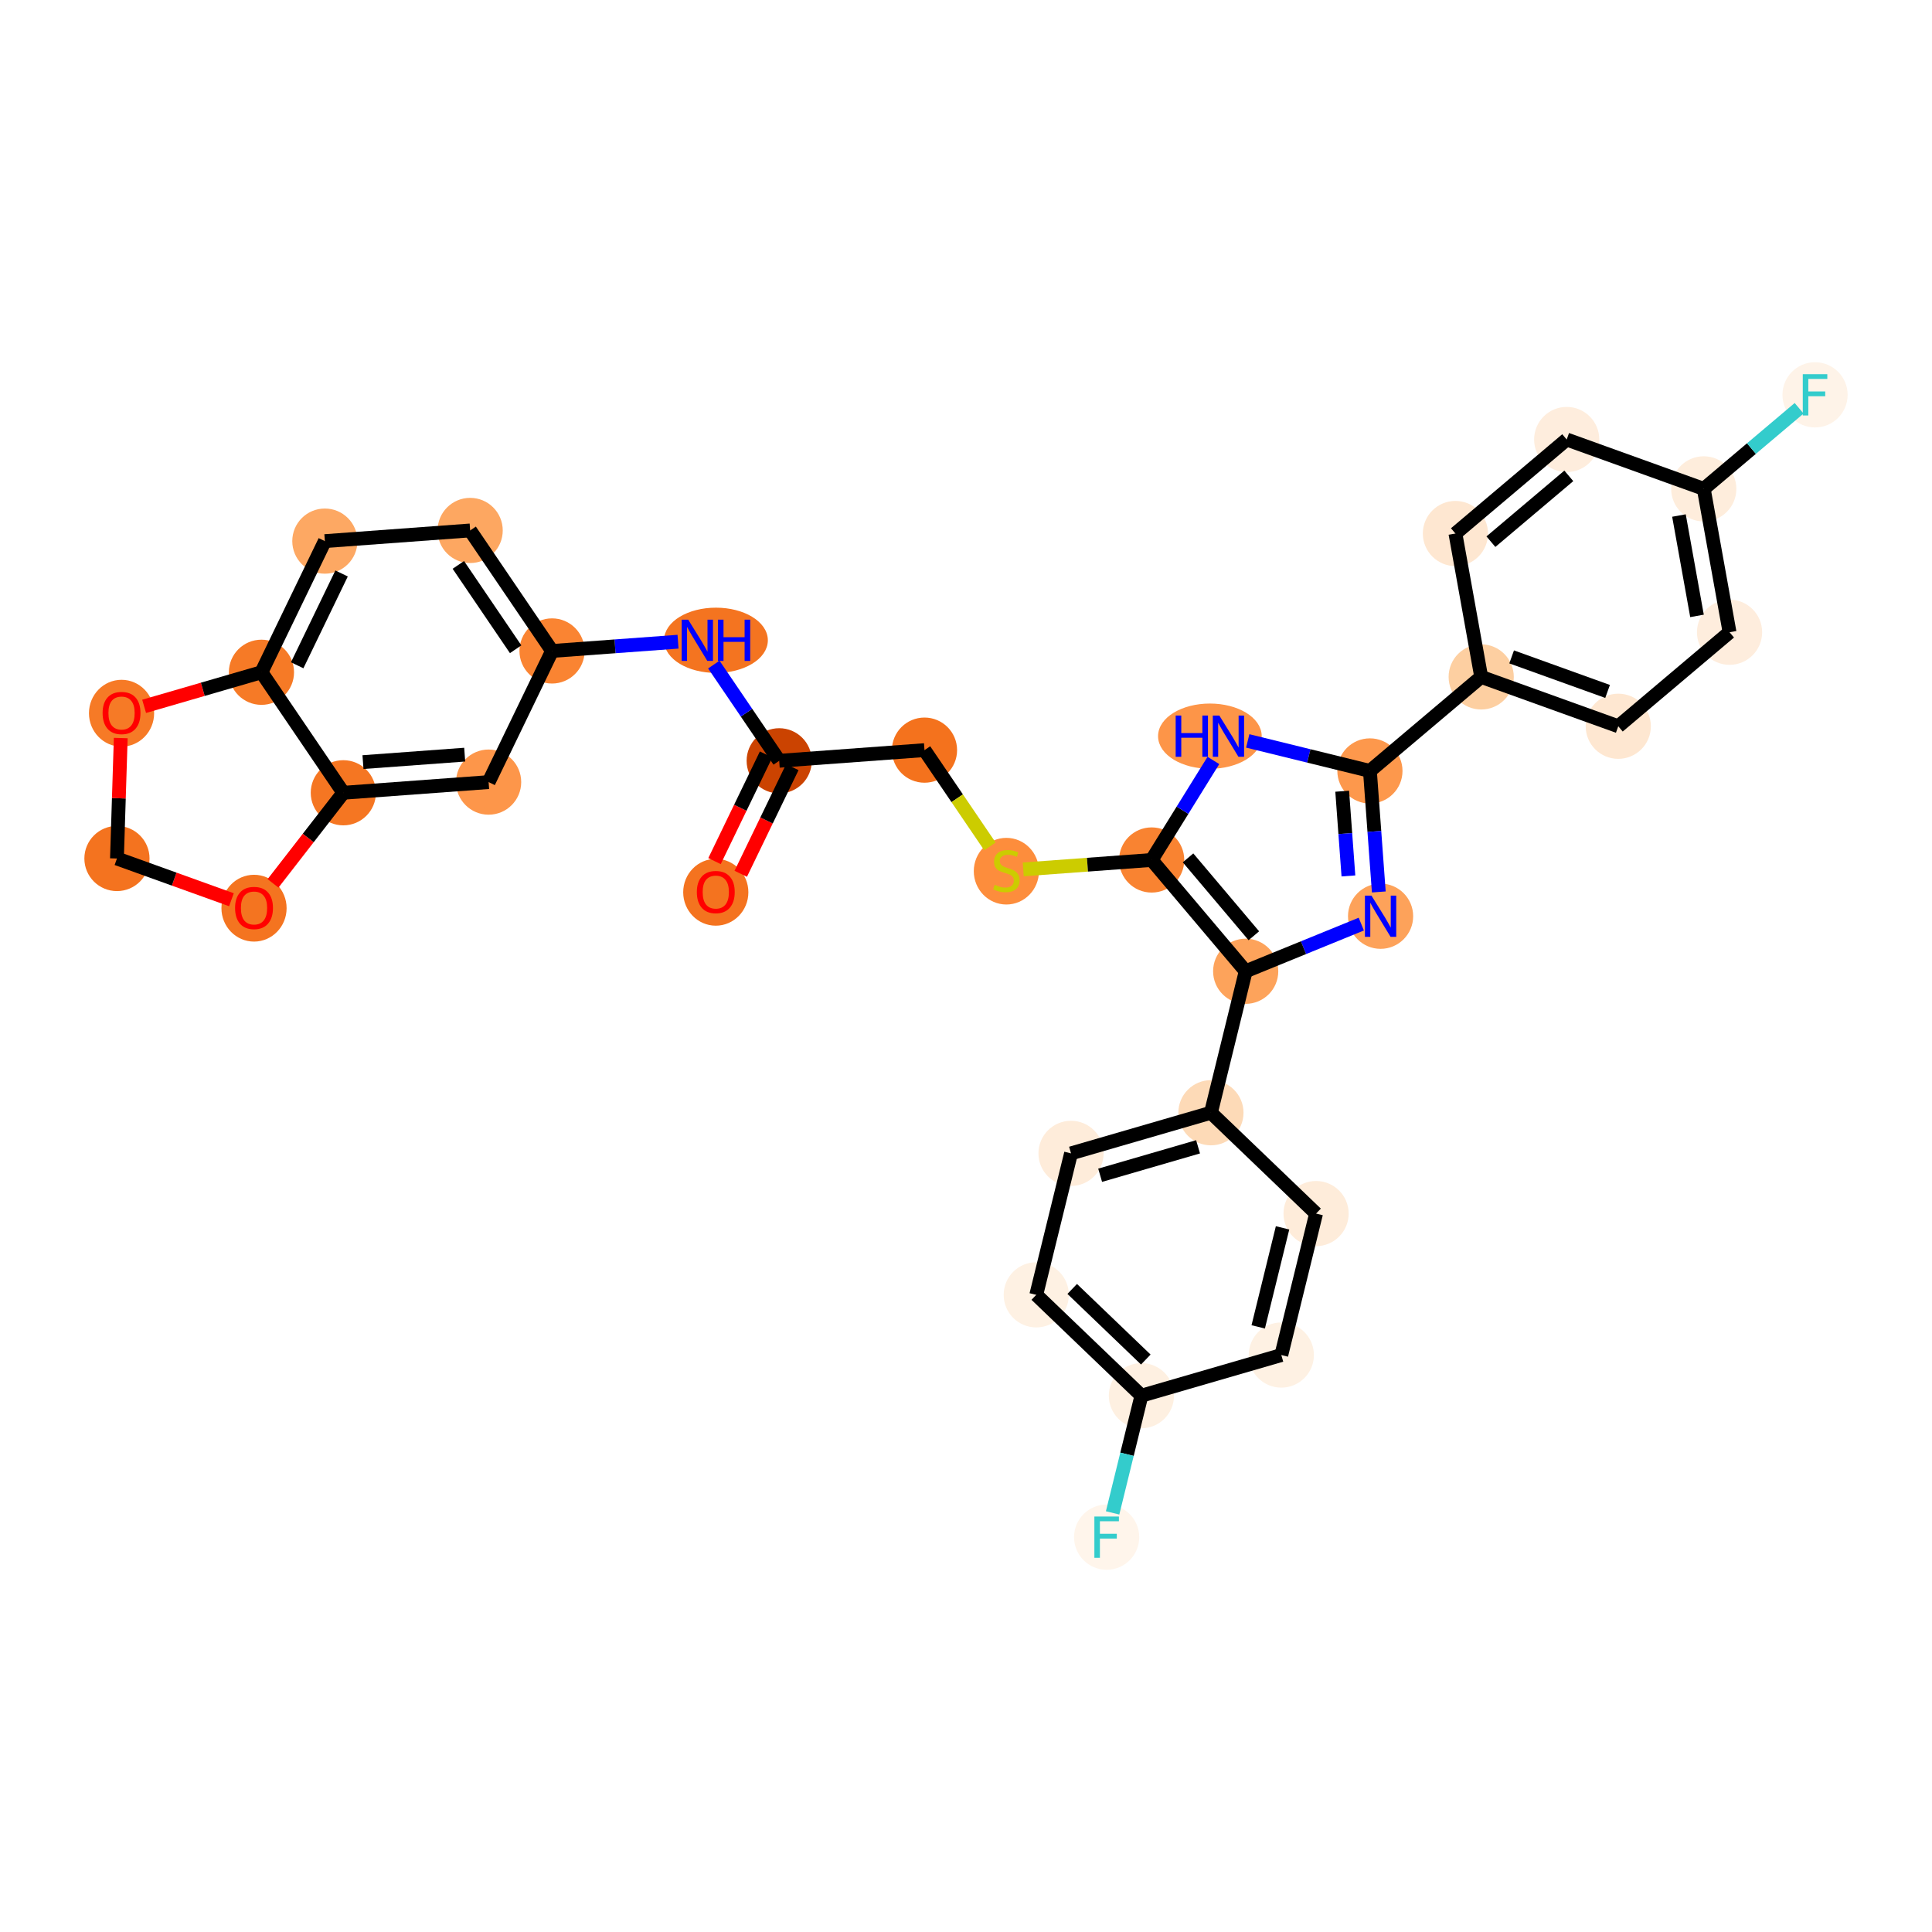 <?xml version='1.0' encoding='iso-8859-1'?>
<svg version='1.1' baseProfile='full'
              xmlns='http://www.w3.org/2000/svg'
                      xmlns:rdkit='http://www.rdkit.org/xml'
                      xmlns:xlink='http://www.w3.org/1999/xlink'
                  xml:space='preserve'
width='280px' height='280px' viewBox='0 0 280 280'>
<!-- END OF HEADER -->
<rect style='opacity:1.0;fill:#FFFFFF;stroke:none' width='280' height='280' x='0' y='0'> </rect>
<ellipse cx='103.737' cy='129.315' rx='4.223' ry='4.342'  style='fill:#F4731F;fill-rule:evenodd;stroke:#F4731F;stroke-width:1.0px;stroke-linecap:butt;stroke-linejoin:miter;stroke-opacity:1' />
<ellipse cx='112.928' cy='110.26' rx='4.223' ry='4.223'  style='fill:#CB4301;fill-rule:evenodd;stroke:#CB4301;stroke-width:1.0px;stroke-linecap:butt;stroke-linejoin:miter;stroke-opacity:1' />
<ellipse cx='133.985' cy='108.715' rx='4.223' ry='4.223'  style='fill:#F4721D;fill-rule:evenodd;stroke:#F4721D;stroke-width:1.0px;stroke-linecap:butt;stroke-linejoin:miter;stroke-opacity:1' />
<ellipse cx='145.851' cy='126.259' rx='4.223' ry='4.33'  style='fill:#FD8D3C;fill-rule:evenodd;stroke:#FD8D3C;stroke-width:1.0px;stroke-linecap:butt;stroke-linejoin:miter;stroke-opacity:1' />
<ellipse cx='166.908' cy='124.635' rx='4.223' ry='4.223'  style='fill:#F98331;fill-rule:evenodd;stroke:#F98331;stroke-width:1.0px;stroke-linecap:butt;stroke-linejoin:miter;stroke-opacity:1' />
<ellipse cx='175.346' cy='106.691' rx='7.011' ry='4.228'  style='fill:#FD9548;fill-rule:evenodd;stroke:#FD9548;stroke-width:1.0px;stroke-linecap:butt;stroke-linejoin:miter;stroke-opacity:1' />
<ellipse cx='198.539' cy='111.729' rx='4.223' ry='4.223'  style='fill:#FD984C;fill-rule:evenodd;stroke:#FD984C;stroke-width:1.0px;stroke-linecap:butt;stroke-linejoin:miter;stroke-opacity:1' />
<ellipse cx='214.667' cy='98.103' rx='4.223' ry='4.223'  style='fill:#FDCFA1;fill-rule:evenodd;stroke:#FDCFA1;stroke-width:1.0px;stroke-linecap:butt;stroke-linejoin:miter;stroke-opacity:1' />
<ellipse cx='234.532' cy='105.256' rx='4.223' ry='4.223'  style='fill:#FEE7D1;fill-rule:evenodd;stroke:#FEE7D1;stroke-width:1.0px;stroke-linecap:butt;stroke-linejoin:miter;stroke-opacity:1' />
<ellipse cx='250.66' cy='91.63' rx='4.223' ry='4.223'  style='fill:#FEEDDD;fill-rule:evenodd;stroke:#FEEDDD;stroke-width:1.0px;stroke-linecap:butt;stroke-linejoin:miter;stroke-opacity:1' />
<ellipse cx='246.922' cy='70.85' rx='4.223' ry='4.223'  style='fill:#FEEDDC;fill-rule:evenodd;stroke:#FEEDDC;stroke-width:1.0px;stroke-linecap:butt;stroke-linejoin:miter;stroke-opacity:1' />
<ellipse cx='263.05' cy='57.223' rx='4.223' ry='4.228'  style='fill:#FEF3E8;fill-rule:evenodd;stroke:#FEF3E8;stroke-width:1.0px;stroke-linecap:butt;stroke-linejoin:miter;stroke-opacity:1' />
<ellipse cx='227.058' cy='63.696' rx='4.223' ry='4.223'  style='fill:#FEEDDD;fill-rule:evenodd;stroke:#FEEDDD;stroke-width:1.0px;stroke-linecap:butt;stroke-linejoin:miter;stroke-opacity:1' />
<ellipse cx='210.93' cy='77.322' rx='4.223' ry='4.223'  style='fill:#FEE7D1;fill-rule:evenodd;stroke:#FEE7D1;stroke-width:1.0px;stroke-linecap:butt;stroke-linejoin:miter;stroke-opacity:1' />
<ellipse cx='200.084' cy='132.786' rx='4.223' ry='4.228'  style='fill:#FDA25A;fill-rule:evenodd;stroke:#FDA25A;stroke-width:1.0px;stroke-linecap:butt;stroke-linejoin:miter;stroke-opacity:1' />
<ellipse cx='180.535' cy='140.762' rx='4.223' ry='4.223'  style='fill:#FDA35B;fill-rule:evenodd;stroke:#FDA35B;stroke-width:1.0px;stroke-linecap:butt;stroke-linejoin:miter;stroke-opacity:1' />
<ellipse cx='175.497' cy='161.266' rx='4.223' ry='4.223'  style='fill:#FDDAB7;fill-rule:evenodd;stroke:#FDDAB7;stroke-width:1.0px;stroke-linecap:butt;stroke-linejoin:miter;stroke-opacity:1' />
<ellipse cx='155.221' cy='167.155' rx='4.223' ry='4.223'  style='fill:#FEECDA;fill-rule:evenodd;stroke:#FEECDA;stroke-width:1.0px;stroke-linecap:butt;stroke-linejoin:miter;stroke-opacity:1' />
<ellipse cx='150.183' cy='187.658' rx='4.223' ry='4.223'  style='fill:#FEF1E3;fill-rule:evenodd;stroke:#FEF1E3;stroke-width:1.0px;stroke-linecap:butt;stroke-linejoin:miter;stroke-opacity:1' />
<ellipse cx='165.421' cy='202.273' rx='4.223' ry='4.223'  style='fill:#FEF0E1;fill-rule:evenodd;stroke:#FEF0E1;stroke-width:1.0px;stroke-linecap:butt;stroke-linejoin:miter;stroke-opacity:1' />
<ellipse cx='160.383' cy='222.777' rx='4.223' ry='4.228'  style='fill:#FFF5EB;fill-rule:evenodd;stroke:#FFF5EB;stroke-width:1.0px;stroke-linecap:butt;stroke-linejoin:miter;stroke-opacity:1' />
<ellipse cx='185.697' cy='196.385' rx='4.223' ry='4.223'  style='fill:#FEF1E3;fill-rule:evenodd;stroke:#FEF1E3;stroke-width:1.0px;stroke-linecap:butt;stroke-linejoin:miter;stroke-opacity:1' />
<ellipse cx='190.735' cy='175.881' rx='4.223' ry='4.223'  style='fill:#FEECDA;fill-rule:evenodd;stroke:#FEECDA;stroke-width:1.0px;stroke-linecap:butt;stroke-linejoin:miter;stroke-opacity:1' />
<ellipse cx='103.76' cy='92.796' rx='7.023' ry='4.228'  style='fill:#F47420;fill-rule:evenodd;stroke:#F47420;stroke-width:1.0px;stroke-linecap:butt;stroke-linejoin:miter;stroke-opacity:1' />
<ellipse cx='80.005' cy='94.341' rx='4.223' ry='4.223'  style='fill:#FA8432;fill-rule:evenodd;stroke:#FA8432;stroke-width:1.0px;stroke-linecap:butt;stroke-linejoin:miter;stroke-opacity:1' />
<ellipse cx='68.139' cy='76.877' rx='4.223' ry='4.223'  style='fill:#FDA761;fill-rule:evenodd;stroke:#FDA761;stroke-width:1.0px;stroke-linecap:butt;stroke-linejoin:miter;stroke-opacity:1' />
<ellipse cx='47.082' cy='78.422' rx='4.223' ry='4.223'  style='fill:#FDA863;fill-rule:evenodd;stroke:#FDA863;stroke-width:1.0px;stroke-linecap:butt;stroke-linejoin:miter;stroke-opacity:1' />
<ellipse cx='37.891' cy='97.43' rx='4.223' ry='4.223'  style='fill:#F67A26;fill-rule:evenodd;stroke:#F67A26;stroke-width:1.0px;stroke-linecap:butt;stroke-linejoin:miter;stroke-opacity:1' />
<ellipse cx='49.757' cy='114.894' rx='4.223' ry='4.223'  style='fill:#F57622;fill-rule:evenodd;stroke:#F57622;stroke-width:1.0px;stroke-linecap:butt;stroke-linejoin:miter;stroke-opacity:1' />
<ellipse cx='70.814' cy='113.349' rx='4.223' ry='4.223'  style='fill:#FD964A;fill-rule:evenodd;stroke:#FD964A;stroke-width:1.0px;stroke-linecap:butt;stroke-linejoin:miter;stroke-opacity:1' />
<ellipse cx='36.815' cy='131.622' rx='4.223' ry='4.342'  style='fill:#F47420;fill-rule:evenodd;stroke:#F47420;stroke-width:1.0px;stroke-linecap:butt;stroke-linejoin:miter;stroke-opacity:1' />
<ellipse cx='16.95' cy='124.422' rx='4.223' ry='4.223'  style='fill:#F4731F;fill-rule:evenodd;stroke:#F4731F;stroke-width:1.0px;stroke-linecap:butt;stroke-linejoin:miter;stroke-opacity:1' />
<ellipse cx='17.615' cy='103.365' rx='4.223' ry='4.342'  style='fill:#F67A26;fill-rule:evenodd;stroke:#F67A26;stroke-width:1.0px;stroke-linecap:butt;stroke-linejoin:miter;stroke-opacity:1' />
<path class='bond-0 atom-0 atom-1' d='M 107.355,126.636 L 111.092,118.908' style='fill:none;fill-rule:evenodd;stroke:#FF0000;stroke-width:2.0px;stroke-linecap:butt;stroke-linejoin:miter;stroke-opacity:1' />
<path class='bond-0 atom-0 atom-1' d='M 111.092,118.908 L 114.829,111.179' style='fill:none;fill-rule:evenodd;stroke:#000000;stroke-width:2.0px;stroke-linecap:butt;stroke-linejoin:miter;stroke-opacity:1' />
<path class='bond-0 atom-0 atom-1' d='M 103.553,124.798 L 107.29,117.069' style='fill:none;fill-rule:evenodd;stroke:#FF0000;stroke-width:2.0px;stroke-linecap:butt;stroke-linejoin:miter;stroke-opacity:1' />
<path class='bond-0 atom-0 atom-1' d='M 107.29,117.069 L 111.027,109.341' style='fill:none;fill-rule:evenodd;stroke:#000000;stroke-width:2.0px;stroke-linecap:butt;stroke-linejoin:miter;stroke-opacity:1' />
<path class='bond-1 atom-1 atom-2' d='M 112.928,110.26 L 133.985,108.715' style='fill:none;fill-rule:evenodd;stroke:#000000;stroke-width:2.0px;stroke-linecap:butt;stroke-linejoin:miter;stroke-opacity:1' />
<path class='bond-22 atom-1 atom-23' d='M 112.928,110.26 L 108.19,103.287' style='fill:none;fill-rule:evenodd;stroke:#000000;stroke-width:2.0px;stroke-linecap:butt;stroke-linejoin:miter;stroke-opacity:1' />
<path class='bond-22 atom-1 atom-23' d='M 108.19,103.287 L 103.452,96.314' style='fill:none;fill-rule:evenodd;stroke:#0000FF;stroke-width:2.0px;stroke-linecap:butt;stroke-linejoin:miter;stroke-opacity:1' />
<path class='bond-2 atom-2 atom-3' d='M 133.985,108.715 L 138.726,115.693' style='fill:none;fill-rule:evenodd;stroke:#000000;stroke-width:2.0px;stroke-linecap:butt;stroke-linejoin:miter;stroke-opacity:1' />
<path class='bond-2 atom-2 atom-3' d='M 138.726,115.693 L 143.467,122.67' style='fill:none;fill-rule:evenodd;stroke:#CCCC00;stroke-width:2.0px;stroke-linecap:butt;stroke-linejoin:miter;stroke-opacity:1' />
<path class='bond-3 atom-3 atom-4' d='M 148.296,126 L 157.602,125.317' style='fill:none;fill-rule:evenodd;stroke:#CCCC00;stroke-width:2.0px;stroke-linecap:butt;stroke-linejoin:miter;stroke-opacity:1' />
<path class='bond-3 atom-3 atom-4' d='M 157.602,125.317 L 166.908,124.635' style='fill:none;fill-rule:evenodd;stroke:#000000;stroke-width:2.0px;stroke-linecap:butt;stroke-linejoin:miter;stroke-opacity:1' />
<path class='bond-4 atom-4 atom-5' d='M 166.908,124.635 L 171.381,117.422' style='fill:none;fill-rule:evenodd;stroke:#000000;stroke-width:2.0px;stroke-linecap:butt;stroke-linejoin:miter;stroke-opacity:1' />
<path class='bond-4 atom-4 atom-5' d='M 171.381,117.422 L 175.854,110.209' style='fill:none;fill-rule:evenodd;stroke:#0000FF;stroke-width:2.0px;stroke-linecap:butt;stroke-linejoin:miter;stroke-opacity:1' />
<path class='bond-32 atom-15 atom-4' d='M 180.535,140.762 L 166.908,124.635' style='fill:none;fill-rule:evenodd;stroke:#000000;stroke-width:2.0px;stroke-linecap:butt;stroke-linejoin:miter;stroke-opacity:1' />
<path class='bond-32 atom-15 atom-4' d='M 181.716,135.618 L 172.178,124.328' style='fill:none;fill-rule:evenodd;stroke:#000000;stroke-width:2.0px;stroke-linecap:butt;stroke-linejoin:miter;stroke-opacity:1' />
<path class='bond-5 atom-5 atom-6' d='M 180.831,107.378 L 189.685,109.554' style='fill:none;fill-rule:evenodd;stroke:#0000FF;stroke-width:2.0px;stroke-linecap:butt;stroke-linejoin:miter;stroke-opacity:1' />
<path class='bond-5 atom-5 atom-6' d='M 189.685,109.554 L 198.539,111.729' style='fill:none;fill-rule:evenodd;stroke:#000000;stroke-width:2.0px;stroke-linecap:butt;stroke-linejoin:miter;stroke-opacity:1' />
<path class='bond-6 atom-6 atom-7' d='M 198.539,111.729 L 214.667,98.103' style='fill:none;fill-rule:evenodd;stroke:#000000;stroke-width:2.0px;stroke-linecap:butt;stroke-linejoin:miter;stroke-opacity:1' />
<path class='bond-13 atom-6 atom-14' d='M 198.539,111.729 L 199.183,120.499' style='fill:none;fill-rule:evenodd;stroke:#000000;stroke-width:2.0px;stroke-linecap:butt;stroke-linejoin:miter;stroke-opacity:1' />
<path class='bond-13 atom-6 atom-14' d='M 199.183,120.499 L 199.826,129.269' style='fill:none;fill-rule:evenodd;stroke:#0000FF;stroke-width:2.0px;stroke-linecap:butt;stroke-linejoin:miter;stroke-opacity:1' />
<path class='bond-13 atom-6 atom-14' d='M 194.521,114.669 L 194.971,120.808' style='fill:none;fill-rule:evenodd;stroke:#000000;stroke-width:2.0px;stroke-linecap:butt;stroke-linejoin:miter;stroke-opacity:1' />
<path class='bond-13 atom-6 atom-14' d='M 194.971,120.808 L 195.422,126.947' style='fill:none;fill-rule:evenodd;stroke:#0000FF;stroke-width:2.0px;stroke-linecap:butt;stroke-linejoin:miter;stroke-opacity:1' />
<path class='bond-7 atom-7 atom-8' d='M 214.667,98.103 L 234.532,105.256' style='fill:none;fill-rule:evenodd;stroke:#000000;stroke-width:2.0px;stroke-linecap:butt;stroke-linejoin:miter;stroke-opacity:1' />
<path class='bond-7 atom-7 atom-8' d='M 219.078,95.203 L 232.983,100.21' style='fill:none;fill-rule:evenodd;stroke:#000000;stroke-width:2.0px;stroke-linecap:butt;stroke-linejoin:miter;stroke-opacity:1' />
<path class='bond-35 atom-13 atom-7' d='M 210.93,77.322 L 214.667,98.103' style='fill:none;fill-rule:evenodd;stroke:#000000;stroke-width:2.0px;stroke-linecap:butt;stroke-linejoin:miter;stroke-opacity:1' />
<path class='bond-8 atom-8 atom-9' d='M 234.532,105.256 L 250.66,91.63' style='fill:none;fill-rule:evenodd;stroke:#000000;stroke-width:2.0px;stroke-linecap:butt;stroke-linejoin:miter;stroke-opacity:1' />
<path class='bond-9 atom-9 atom-10' d='M 250.66,91.63 L 246.922,70.85' style='fill:none;fill-rule:evenodd;stroke:#000000;stroke-width:2.0px;stroke-linecap:butt;stroke-linejoin:miter;stroke-opacity:1' />
<path class='bond-9 atom-9 atom-10' d='M 245.943,89.26 L 243.327,74.714' style='fill:none;fill-rule:evenodd;stroke:#000000;stroke-width:2.0px;stroke-linecap:butt;stroke-linejoin:miter;stroke-opacity:1' />
<path class='bond-10 atom-10 atom-11' d='M 246.922,70.85 L 253.833,65.01' style='fill:none;fill-rule:evenodd;stroke:#000000;stroke-width:2.0px;stroke-linecap:butt;stroke-linejoin:miter;stroke-opacity:1' />
<path class='bond-10 atom-10 atom-11' d='M 253.833,65.01 L 260.744,59.171' style='fill:none;fill-rule:evenodd;stroke:#33CCCC;stroke-width:2.0px;stroke-linecap:butt;stroke-linejoin:miter;stroke-opacity:1' />
<path class='bond-11 atom-10 atom-12' d='M 246.922,70.85 L 227.058,63.696' style='fill:none;fill-rule:evenodd;stroke:#000000;stroke-width:2.0px;stroke-linecap:butt;stroke-linejoin:miter;stroke-opacity:1' />
<path class='bond-12 atom-12 atom-13' d='M 227.058,63.696 L 210.93,77.322' style='fill:none;fill-rule:evenodd;stroke:#000000;stroke-width:2.0px;stroke-linecap:butt;stroke-linejoin:miter;stroke-opacity:1' />
<path class='bond-12 atom-12 atom-13' d='M 227.364,68.965 L 216.074,78.504' style='fill:none;fill-rule:evenodd;stroke:#000000;stroke-width:2.0px;stroke-linecap:butt;stroke-linejoin:miter;stroke-opacity:1' />
<path class='bond-14 atom-14 atom-15' d='M 197.289,133.927 L 188.912,137.344' style='fill:none;fill-rule:evenodd;stroke:#0000FF;stroke-width:2.0px;stroke-linecap:butt;stroke-linejoin:miter;stroke-opacity:1' />
<path class='bond-14 atom-14 atom-15' d='M 188.912,137.344 L 180.535,140.762' style='fill:none;fill-rule:evenodd;stroke:#000000;stroke-width:2.0px;stroke-linecap:butt;stroke-linejoin:miter;stroke-opacity:1' />
<path class='bond-15 atom-15 atom-16' d='M 180.535,140.762 L 175.497,161.266' style='fill:none;fill-rule:evenodd;stroke:#000000;stroke-width:2.0px;stroke-linecap:butt;stroke-linejoin:miter;stroke-opacity:1' />
<path class='bond-16 atom-16 atom-17' d='M 175.497,161.266 L 155.221,167.155' style='fill:none;fill-rule:evenodd;stroke:#000000;stroke-width:2.0px;stroke-linecap:butt;stroke-linejoin:miter;stroke-opacity:1' />
<path class='bond-16 atom-16 atom-17' d='M 173.633,166.204 L 159.44,170.327' style='fill:none;fill-rule:evenodd;stroke:#000000;stroke-width:2.0px;stroke-linecap:butt;stroke-linejoin:miter;stroke-opacity:1' />
<path class='bond-33 atom-22 atom-16' d='M 190.735,175.881 L 175.497,161.266' style='fill:none;fill-rule:evenodd;stroke:#000000;stroke-width:2.0px;stroke-linecap:butt;stroke-linejoin:miter;stroke-opacity:1' />
<path class='bond-17 atom-17 atom-18' d='M 155.221,167.155 L 150.183,187.658' style='fill:none;fill-rule:evenodd;stroke:#000000;stroke-width:2.0px;stroke-linecap:butt;stroke-linejoin:miter;stroke-opacity:1' />
<path class='bond-18 atom-18 atom-19' d='M 150.183,187.658 L 165.421,202.273' style='fill:none;fill-rule:evenodd;stroke:#000000;stroke-width:2.0px;stroke-linecap:butt;stroke-linejoin:miter;stroke-opacity:1' />
<path class='bond-18 atom-18 atom-19' d='M 155.392,186.803 L 166.058,197.034' style='fill:none;fill-rule:evenodd;stroke:#000000;stroke-width:2.0px;stroke-linecap:butt;stroke-linejoin:miter;stroke-opacity:1' />
<path class='bond-19 atom-19 atom-20' d='M 165.421,202.273 L 163.334,210.766' style='fill:none;fill-rule:evenodd;stroke:#000000;stroke-width:2.0px;stroke-linecap:butt;stroke-linejoin:miter;stroke-opacity:1' />
<path class='bond-19 atom-19 atom-20' d='M 163.334,210.766 L 161.247,219.26' style='fill:none;fill-rule:evenodd;stroke:#33CCCC;stroke-width:2.0px;stroke-linecap:butt;stroke-linejoin:miter;stroke-opacity:1' />
<path class='bond-20 atom-19 atom-21' d='M 165.421,202.273 L 185.697,196.385' style='fill:none;fill-rule:evenodd;stroke:#000000;stroke-width:2.0px;stroke-linecap:butt;stroke-linejoin:miter;stroke-opacity:1' />
<path class='bond-21 atom-21 atom-22' d='M 185.697,196.385 L 190.735,175.881' style='fill:none;fill-rule:evenodd;stroke:#000000;stroke-width:2.0px;stroke-linecap:butt;stroke-linejoin:miter;stroke-opacity:1' />
<path class='bond-21 atom-21 atom-22' d='M 182.351,192.301 L 185.878,177.949' style='fill:none;fill-rule:evenodd;stroke:#000000;stroke-width:2.0px;stroke-linecap:butt;stroke-linejoin:miter;stroke-opacity:1' />
<path class='bond-23 atom-23 atom-24' d='M 98.266,93.001 L 89.136,93.671' style='fill:none;fill-rule:evenodd;stroke:#0000FF;stroke-width:2.0px;stroke-linecap:butt;stroke-linejoin:miter;stroke-opacity:1' />
<path class='bond-23 atom-23 atom-24' d='M 89.136,93.671 L 80.005,94.341' style='fill:none;fill-rule:evenodd;stroke:#000000;stroke-width:2.0px;stroke-linecap:butt;stroke-linejoin:miter;stroke-opacity:1' />
<path class='bond-24 atom-24 atom-25' d='M 80.005,94.341 L 68.139,76.877' style='fill:none;fill-rule:evenodd;stroke:#000000;stroke-width:2.0px;stroke-linecap:butt;stroke-linejoin:miter;stroke-opacity:1' />
<path class='bond-24 atom-24 atom-25' d='M 74.732,94.095 L 66.426,81.87' style='fill:none;fill-rule:evenodd;stroke:#000000;stroke-width:2.0px;stroke-linecap:butt;stroke-linejoin:miter;stroke-opacity:1' />
<path class='bond-34 atom-29 atom-24' d='M 70.814,113.349 L 80.005,94.341' style='fill:none;fill-rule:evenodd;stroke:#000000;stroke-width:2.0px;stroke-linecap:butt;stroke-linejoin:miter;stroke-opacity:1' />
<path class='bond-25 atom-25 atom-26' d='M 68.139,76.877 L 47.082,78.422' style='fill:none;fill-rule:evenodd;stroke:#000000;stroke-width:2.0px;stroke-linecap:butt;stroke-linejoin:miter;stroke-opacity:1' />
<path class='bond-26 atom-26 atom-27' d='M 47.082,78.422 L 37.891,97.43' style='fill:none;fill-rule:evenodd;stroke:#000000;stroke-width:2.0px;stroke-linecap:butt;stroke-linejoin:miter;stroke-opacity:1' />
<path class='bond-26 atom-26 atom-27' d='M 49.505,83.111 L 43.071,96.417' style='fill:none;fill-rule:evenodd;stroke:#000000;stroke-width:2.0px;stroke-linecap:butt;stroke-linejoin:miter;stroke-opacity:1' />
<path class='bond-27 atom-27 atom-28' d='M 37.891,97.43 L 49.757,114.894' style='fill:none;fill-rule:evenodd;stroke:#000000;stroke-width:2.0px;stroke-linecap:butt;stroke-linejoin:miter;stroke-opacity:1' />
<path class='bond-36 atom-32 atom-27' d='M 20.888,102.368 L 29.389,99.899' style='fill:none;fill-rule:evenodd;stroke:#FF0000;stroke-width:2.0px;stroke-linecap:butt;stroke-linejoin:miter;stroke-opacity:1' />
<path class='bond-36 atom-32 atom-27' d='M 29.389,99.899 L 37.891,97.43' style='fill:none;fill-rule:evenodd;stroke:#000000;stroke-width:2.0px;stroke-linecap:butt;stroke-linejoin:miter;stroke-opacity:1' />
<path class='bond-28 atom-28 atom-29' d='M 49.757,114.894 L 70.814,113.349' style='fill:none;fill-rule:evenodd;stroke:#000000;stroke-width:2.0px;stroke-linecap:butt;stroke-linejoin:miter;stroke-opacity:1' />
<path class='bond-28 atom-28 atom-29' d='M 52.606,110.451 L 67.347,109.369' style='fill:none;fill-rule:evenodd;stroke:#000000;stroke-width:2.0px;stroke-linecap:butt;stroke-linejoin:miter;stroke-opacity:1' />
<path class='bond-29 atom-28 atom-30' d='M 49.757,114.894 L 44.663,121.459' style='fill:none;fill-rule:evenodd;stroke:#000000;stroke-width:2.0px;stroke-linecap:butt;stroke-linejoin:miter;stroke-opacity:1' />
<path class='bond-29 atom-28 atom-30' d='M 44.663,121.459 L 39.57,128.024' style='fill:none;fill-rule:evenodd;stroke:#FF0000;stroke-width:2.0px;stroke-linecap:butt;stroke-linejoin:miter;stroke-opacity:1' />
<path class='bond-30 atom-30 atom-31' d='M 33.542,130.397 L 25.246,127.409' style='fill:none;fill-rule:evenodd;stroke:#FF0000;stroke-width:2.0px;stroke-linecap:butt;stroke-linejoin:miter;stroke-opacity:1' />
<path class='bond-30 atom-30 atom-31' d='M 25.246,127.409 L 16.95,124.422' style='fill:none;fill-rule:evenodd;stroke:#000000;stroke-width:2.0px;stroke-linecap:butt;stroke-linejoin:miter;stroke-opacity:1' />
<path class='bond-31 atom-31 atom-32' d='M 16.95,124.422 L 17.225,115.692' style='fill:none;fill-rule:evenodd;stroke:#000000;stroke-width:2.0px;stroke-linecap:butt;stroke-linejoin:miter;stroke-opacity:1' />
<path class='bond-31 atom-31 atom-32' d='M 17.225,115.692 L 17.5,106.963' style='fill:none;fill-rule:evenodd;stroke:#FF0000;stroke-width:2.0px;stroke-linecap:butt;stroke-linejoin:miter;stroke-opacity:1' />
<path  class='atom-0' d='M 100.992 129.285
Q 100.992 127.849, 101.702 127.047
Q 102.411 126.245, 103.737 126.245
Q 105.063 126.245, 105.772 127.047
Q 106.482 127.849, 106.482 129.285
Q 106.482 130.738, 105.764 131.565
Q 105.046 132.385, 103.737 132.385
Q 102.42 132.385, 101.702 131.565
Q 100.992 130.746, 100.992 129.285
M 103.737 131.709
Q 104.649 131.709, 105.139 131.101
Q 105.637 130.484, 105.637 129.285
Q 105.637 128.111, 105.139 127.52
Q 104.649 126.92, 103.737 126.92
Q 102.825 126.92, 102.327 127.512
Q 101.837 128.103, 101.837 129.285
Q 101.837 130.493, 102.327 131.101
Q 102.825 131.709, 103.737 131.709
' fill='#FF0000'/>
<path  class='atom-3' d='M 144.162 128.231
Q 144.23 128.257, 144.508 128.375
Q 144.787 128.493, 145.091 128.569
Q 145.404 128.637, 145.708 128.637
Q 146.273 128.637, 146.603 128.366
Q 146.932 128.088, 146.932 127.606
Q 146.932 127.277, 146.763 127.074
Q 146.603 126.872, 146.349 126.762
Q 146.096 126.652, 145.674 126.525
Q 145.142 126.365, 144.821 126.213
Q 144.508 126.061, 144.28 125.74
Q 144.061 125.419, 144.061 124.879
Q 144.061 124.127, 144.567 123.662
Q 145.083 123.198, 146.096 123.198
Q 146.789 123.198, 147.574 123.527
L 147.38 124.178
Q 146.662 123.882, 146.121 123.882
Q 145.539 123.882, 145.218 124.127
Q 144.897 124.363, 144.905 124.777
Q 144.905 125.098, 145.066 125.292
Q 145.235 125.487, 145.471 125.596
Q 145.716 125.706, 146.121 125.833
Q 146.662 126.002, 146.983 126.171
Q 147.304 126.34, 147.532 126.686
Q 147.768 127.024, 147.768 127.606
Q 147.768 128.434, 147.211 128.882
Q 146.662 129.321, 145.741 129.321
Q 145.209 129.321, 144.804 129.203
Q 144.407 129.093, 143.934 128.899
L 144.162 128.231
' fill='#CCCC00'/>
<path  class='atom-5' d='M 170.388 103.701
L 171.199 103.701
L 171.199 106.244
L 174.256 106.244
L 174.256 103.701
L 175.067 103.701
L 175.067 109.681
L 174.256 109.681
L 174.256 106.919
L 171.199 106.919
L 171.199 109.681
L 170.388 109.681
L 170.388 103.701
' fill='#0000FF'/>
<path  class='atom-5' d='M 176.714 103.701
L 178.673 106.869
Q 178.868 107.181, 179.18 107.747
Q 179.493 108.313, 179.509 108.346
L 179.509 103.701
L 180.303 103.701
L 180.303 109.681
L 179.484 109.681
L 177.381 106.218
Q 177.136 105.813, 176.874 105.348
Q 176.621 104.884, 176.545 104.74
L 176.545 109.681
L 175.768 109.681
L 175.768 103.701
L 176.714 103.701
' fill='#0000FF'/>
<path  class='atom-11' d='M 261.272 54.233
L 264.828 54.233
L 264.828 54.917
L 262.075 54.917
L 262.075 56.733
L 264.524 56.733
L 264.524 57.426
L 262.075 57.426
L 262.075 60.213
L 261.272 60.213
L 261.272 54.233
' fill='#33CCCC'/>
<path  class='atom-14' d='M 198.762 129.797
L 200.722 132.964
Q 200.916 133.276, 201.228 133.842
Q 201.541 134.408, 201.558 134.442
L 201.558 129.797
L 202.352 129.797
L 202.352 135.776
L 201.532 135.776
L 199.429 132.313
Q 199.185 131.908, 198.923 131.443
Q 198.669 130.979, 198.593 130.835
L 198.593 135.776
L 197.816 135.776
L 197.816 129.797
L 198.762 129.797
' fill='#0000FF'/>
<path  class='atom-20' d='M 158.605 219.787
L 162.16 219.787
L 162.16 220.472
L 159.407 220.472
L 159.407 222.287
L 161.856 222.287
L 161.856 222.98
L 159.407 222.98
L 159.407 225.767
L 158.605 225.767
L 158.605 219.787
' fill='#33CCCC'/>
<path  class='atom-23' d='M 99.74 89.807
L 101.7 92.974
Q 101.894 93.286, 102.206 93.852
Q 102.519 94.418, 102.536 94.452
L 102.536 89.807
L 103.329 89.807
L 103.329 95.786
L 102.51 95.786
L 100.407 92.323
Q 100.162 91.918, 99.901 91.454
Q 99.647 90.989, 99.571 90.845
L 99.571 95.786
L 98.794 95.786
L 98.794 89.807
L 99.74 89.807
' fill='#0000FF'/>
<path  class='atom-23' d='M 104.047 89.807
L 104.858 89.807
L 104.858 92.349
L 107.915 92.349
L 107.915 89.807
L 108.726 89.807
L 108.726 95.786
L 107.915 95.786
L 107.915 93.024
L 104.858 93.024
L 104.858 95.786
L 104.047 95.786
L 104.047 89.807
' fill='#0000FF'/>
<path  class='atom-30' d='M 34.07 131.592
Q 34.07 130.157, 34.779 129.354
Q 35.489 128.552, 36.815 128.552
Q 38.141 128.552, 38.85 129.354
Q 39.56 130.157, 39.56 131.592
Q 39.56 133.045, 38.842 133.873
Q 38.124 134.692, 36.815 134.692
Q 35.497 134.692, 34.779 133.873
Q 34.07 133.054, 34.07 131.592
M 36.815 134.016
Q 37.727 134.016, 38.217 133.408
Q 38.715 132.792, 38.715 131.592
Q 38.715 130.419, 38.217 129.827
Q 37.727 129.228, 36.815 129.228
Q 35.903 129.228, 35.404 129.819
Q 34.915 130.41, 34.915 131.592
Q 34.915 132.8, 35.404 133.408
Q 35.903 134.016, 36.815 134.016
' fill='#FF0000'/>
<path  class='atom-32' d='M 14.87 103.336
Q 14.87 101.9, 15.58 101.098
Q 16.289 100.295, 17.615 100.295
Q 18.941 100.295, 19.65 101.098
Q 20.36 101.9, 20.36 103.336
Q 20.36 104.788, 19.642 105.616
Q 18.924 106.435, 17.615 106.435
Q 16.297 106.435, 15.58 105.616
Q 14.87 104.797, 14.87 103.336
M 17.615 105.76
Q 18.527 105.76, 19.017 105.151
Q 19.515 104.535, 19.515 103.336
Q 19.515 102.162, 19.017 101.571
Q 18.527 100.971, 17.615 100.971
Q 16.703 100.971, 16.205 101.562
Q 15.715 102.153, 15.715 103.336
Q 15.715 104.543, 16.205 105.151
Q 16.703 105.76, 17.615 105.76
' fill='#FF0000'/>
</svg>
